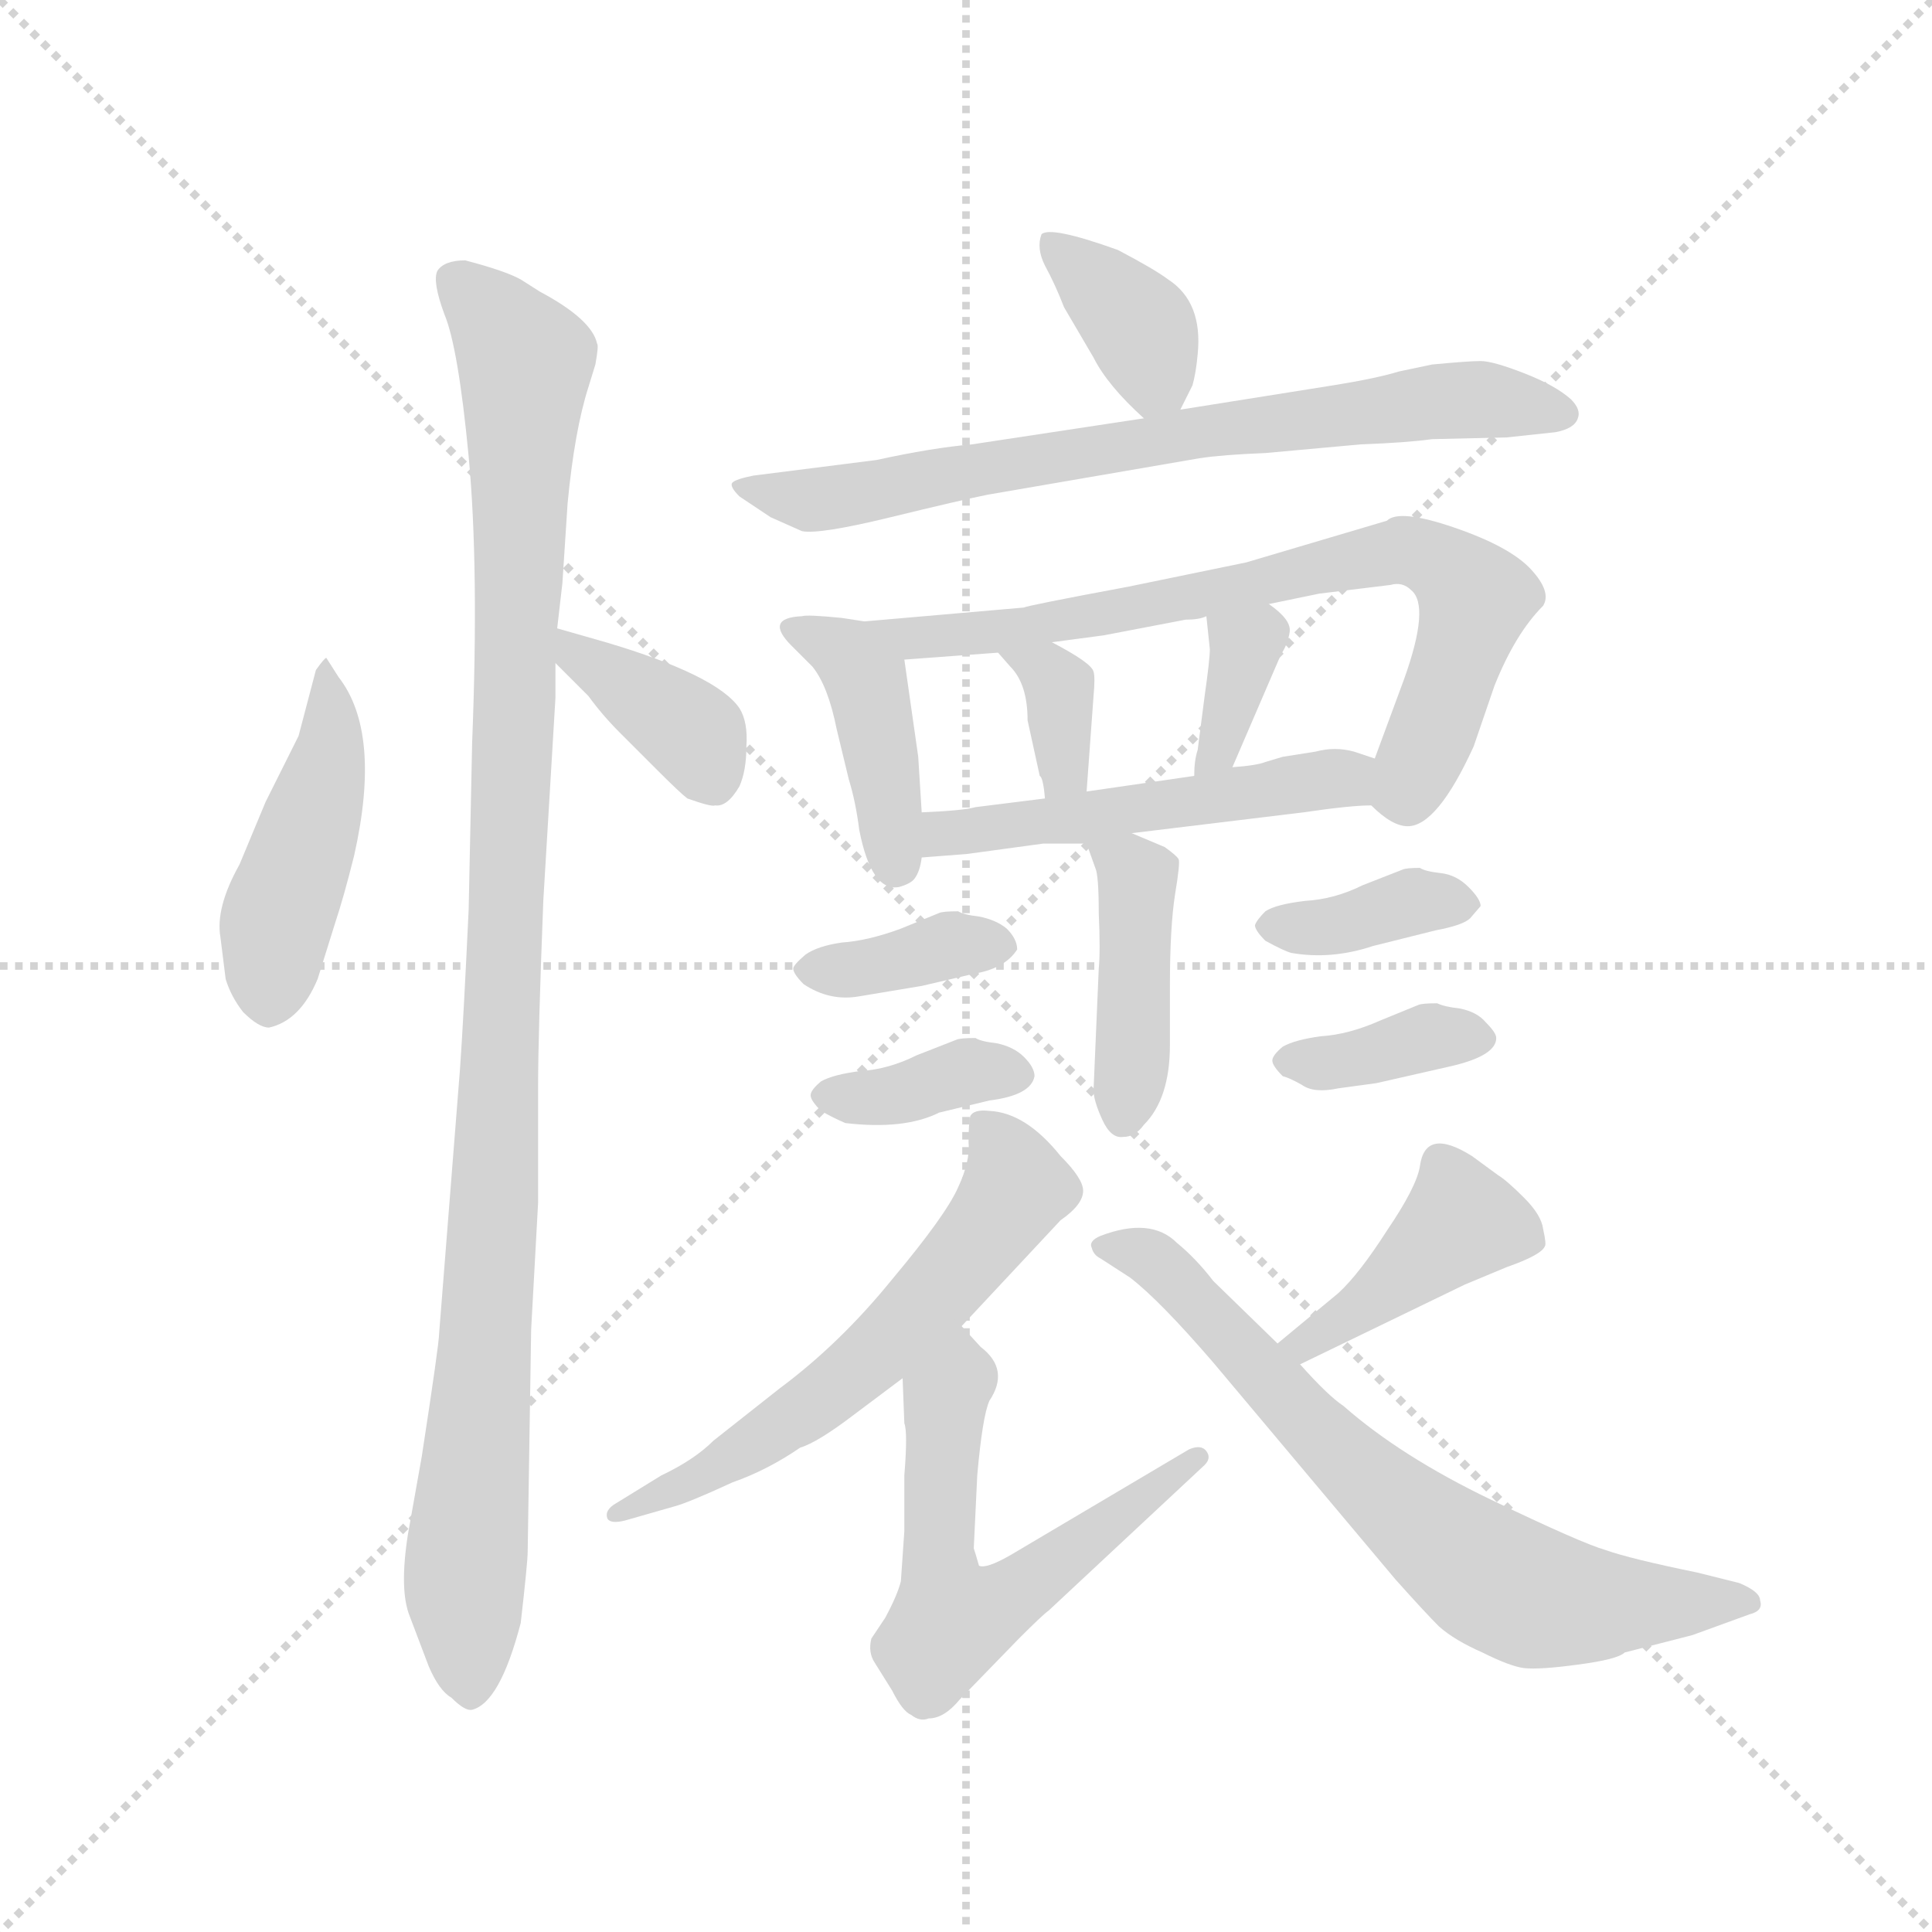 <svg version="1.1" viewBox="0 0 1024 1024" xmlns="http://www.w3.org/2000/svg">
  <g stroke="lightgray" stroke-dasharray="1,1" stroke-width="1" transform="scale(4, 4)">
    <line x1="0" y1="0" x2="256" y2="256"></line>
    <line x1="256" y1="0" x2="0" y2="256"></line>
    <line x1="128" y1="0" x2="128" y2="256"></line>
    <line x1="0" y1="128" x2="256" y2="128"></line>
  </g>
  <g transform="scale(0.92, -0.92) translate(60, -850)">
    <style type="text/css">
      
        @keyframes keyframes0 {
          from {
            stroke: blue;
            stroke-dashoffset: 454;
            stroke-width: 128;
          }
          60% {
            animation-timing-function: step-end;
            stroke: blue;
            stroke-dashoffset: 0;
            stroke-width: 128;
          }
          to {
            stroke: black;
            stroke-width: 1024;
          }
        }
        #make-me-a-hanzi-animation-0 {
          animation: keyframes0 0.619s both;
          animation-delay: 0s;
          animation-timing-function: linear;
        }
      
        @keyframes keyframes1 {
          from {
            stroke: blue;
            stroke-dashoffset: 1086;
            stroke-width: 128;
          }
          78% {
            animation-timing-function: step-end;
            stroke: blue;
            stroke-dashoffset: 0;
            stroke-width: 128;
          }
          to {
            stroke: black;
            stroke-width: 1024;
          }
        }
        #make-me-a-hanzi-animation-1 {
          animation: keyframes1 1.134s both;
          animation-delay: 0.619s;
          animation-timing-function: linear;
        }
      
        @keyframes keyframes2 {
          from {
            stroke: blue;
            stroke-dashoffset: 377;
            stroke-width: 128;
          }
          55% {
            animation-timing-function: step-end;
            stroke: blue;
            stroke-dashoffset: 0;
            stroke-width: 128;
          }
          to {
            stroke: black;
            stroke-width: 1024;
          }
        }
        #make-me-a-hanzi-animation-2 {
          animation: keyframes2 0.557s both;
          animation-delay: 1.753s;
          animation-timing-function: linear;
        }
      
        @keyframes keyframes3 {
          from {
            stroke: blue;
            stroke-dashoffset: 367;
            stroke-width: 128;
          }
          54% {
            animation-timing-function: step-end;
            stroke: blue;
            stroke-dashoffset: 0;
            stroke-width: 128;
          }
          to {
            stroke: black;
            stroke-width: 1024;
          }
        }
        #make-me-a-hanzi-animation-3 {
          animation: keyframes3 0.549s both;
          animation-delay: 2.31s;
          animation-timing-function: linear;
        }
      
        @keyframes keyframes4 {
          from {
            stroke: blue;
            stroke-dashoffset: 732;
            stroke-width: 128;
          }
          70% {
            animation-timing-function: step-end;
            stroke: blue;
            stroke-dashoffset: 0;
            stroke-width: 128;
          }
          to {
            stroke: black;
            stroke-width: 1024;
          }
        }
        #make-me-a-hanzi-animation-4 {
          animation: keyframes4 0.846s both;
          animation-delay: 2.859s;
          animation-timing-function: linear;
        }
      
        @keyframes keyframes5 {
          from {
            stroke: blue;
            stroke-dashoffset: 415;
            stroke-width: 128;
          }
          57% {
            animation-timing-function: step-end;
            stroke: blue;
            stroke-dashoffset: 0;
            stroke-width: 128;
          }
          to {
            stroke: black;
            stroke-width: 1024;
          }
        }
        #make-me-a-hanzi-animation-5 {
          animation: keyframes5 0.588s both;
          animation-delay: 3.704s;
          animation-timing-function: linear;
        }
      
        @keyframes keyframes6 {
          from {
            stroke: blue;
            stroke-dashoffset: 740;
            stroke-width: 128;
          }
          71% {
            animation-timing-function: step-end;
            stroke: blue;
            stroke-dashoffset: 0;
            stroke-width: 128;
          }
          to {
            stroke: black;
            stroke-width: 1024;
          }
        }
        #make-me-a-hanzi-animation-6 {
          animation: keyframes6 0.852s both;
          animation-delay: 4.292s;
          animation-timing-function: linear;
        }
      
        @keyframes keyframes7 {
          from {
            stroke: blue;
            stroke-dashoffset: 349;
            stroke-width: 128;
          }
          53% {
            animation-timing-function: step-end;
            stroke: blue;
            stroke-dashoffset: 0;
            stroke-width: 128;
          }
          to {
            stroke: black;
            stroke-width: 1024;
          }
        }
        #make-me-a-hanzi-animation-7 {
          animation: keyframes7 0.534s both;
          animation-delay: 5.144s;
          animation-timing-function: linear;
        }
      
        @keyframes keyframes8 {
          from {
            stroke: blue;
            stroke-dashoffset: 352;
            stroke-width: 128;
          }
          53% {
            animation-timing-function: step-end;
            stroke: blue;
            stroke-dashoffset: 0;
            stroke-width: 128;
          }
          to {
            stroke: black;
            stroke-width: 1024;
          }
        }
        #make-me-a-hanzi-animation-8 {
          animation: keyframes8 0.536s both;
          animation-delay: 5.678s;
          animation-timing-function: linear;
        }
      
        @keyframes keyframes9 {
          from {
            stroke: blue;
            stroke-dashoffset: 511;
            stroke-width: 128;
          }
          62% {
            animation-timing-function: step-end;
            stroke: blue;
            stroke-dashoffset: 0;
            stroke-width: 128;
          }
          to {
            stroke: black;
            stroke-width: 1024;
          }
        }
        #make-me-a-hanzi-animation-9 {
          animation: keyframes9 0.666s both;
          animation-delay: 6.215s;
          animation-timing-function: linear;
        }
      
        @keyframes keyframes10 {
          from {
            stroke: blue;
            stroke-dashoffset: 419;
            stroke-width: 128;
          }
          58% {
            animation-timing-function: step-end;
            stroke: blue;
            stroke-dashoffset: 0;
            stroke-width: 128;
          }
          to {
            stroke: black;
            stroke-width: 1024;
          }
        }
        #make-me-a-hanzi-animation-10 {
          animation: keyframes10 0.591s both;
          animation-delay: 6.881s;
          animation-timing-function: linear;
        }
      
        @keyframes keyframes11 {
          from {
            stroke: blue;
            stroke-dashoffset: 367;
            stroke-width: 128;
          }
          54% {
            animation-timing-function: step-end;
            stroke: blue;
            stroke-dashoffset: 0;
            stroke-width: 128;
          }
          to {
            stroke: black;
            stroke-width: 1024;
          }
        }
        #make-me-a-hanzi-animation-11 {
          animation: keyframes11 0.549s both;
          animation-delay: 7.472s;
          animation-timing-function: linear;
        }
      
        @keyframes keyframes12 {
          from {
            stroke: blue;
            stroke-dashoffset: 368;
            stroke-width: 128;
          }
          55% {
            animation-timing-function: step-end;
            stroke: blue;
            stroke-dashoffset: 0;
            stroke-width: 128;
          }
          to {
            stroke: black;
            stroke-width: 1024;
          }
        }
        #make-me-a-hanzi-animation-12 {
          animation: keyframes12 0.549s both;
          animation-delay: 8.02s;
          animation-timing-function: linear;
        }
      
        @keyframes keyframes13 {
          from {
            stroke: blue;
            stroke-dashoffset: 370;
            stroke-width: 128;
          }
          55% {
            animation-timing-function: step-end;
            stroke: blue;
            stroke-dashoffset: 0;
            stroke-width: 128;
          }
          to {
            stroke: black;
            stroke-width: 1024;
          }
        }
        #make-me-a-hanzi-animation-13 {
          animation: keyframes13 0.551s both;
          animation-delay: 8.57s;
          animation-timing-function: linear;
        }
      
        @keyframes keyframes14 {
          from {
            stroke: blue;
            stroke-dashoffset: 368;
            stroke-width: 128;
          }
          55% {
            animation-timing-function: step-end;
            stroke: blue;
            stroke-dashoffset: 0;
            stroke-width: 128;
          }
          to {
            stroke: black;
            stroke-width: 1024;
          }
        }
        #make-me-a-hanzi-animation-14 {
          animation: keyframes14 0.549s both;
          animation-delay: 9.121s;
          animation-timing-function: linear;
        }
      
        @keyframes keyframes15 {
          from {
            stroke: blue;
            stroke-dashoffset: 595;
            stroke-width: 128;
          }
          66% {
            animation-timing-function: step-end;
            stroke: blue;
            stroke-dashoffset: 0;
            stroke-width: 128;
          }
          to {
            stroke: black;
            stroke-width: 1024;
          }
        }
        #make-me-a-hanzi-animation-15 {
          animation: keyframes15 0.734s both;
          animation-delay: 9.67s;
          animation-timing-function: linear;
        }
      
        @keyframes keyframes16 {
          from {
            stroke: blue;
            stroke-dashoffset: 591;
            stroke-width: 128;
          }
          66% {
            animation-timing-function: step-end;
            stroke: blue;
            stroke-dashoffset: 0;
            stroke-width: 128;
          }
          to {
            stroke: black;
            stroke-width: 1024;
          }
        }
        #make-me-a-hanzi-animation-16 {
          animation: keyframes16 0.731s both;
          animation-delay: 10.405s;
          animation-timing-function: linear;
        }
      
        @keyframes keyframes17 {
          from {
            stroke: blue;
            stroke-dashoffset: 420;
            stroke-width: 128;
          }
          58% {
            animation-timing-function: step-end;
            stroke: blue;
            stroke-dashoffset: 0;
            stroke-width: 128;
          }
          to {
            stroke: black;
            stroke-width: 1024;
          }
        }
        #make-me-a-hanzi-animation-17 {
          animation: keyframes17 0.592s both;
          animation-delay: 11.136s;
          animation-timing-function: linear;
        }
      
        @keyframes keyframes18 {
          from {
            stroke: blue;
            stroke-dashoffset: 702;
            stroke-width: 128;
          }
          70% {
            animation-timing-function: step-end;
            stroke: blue;
            stroke-dashoffset: 0;
            stroke-width: 128;
          }
          to {
            stroke: black;
            stroke-width: 1024;
          }
        }
        #make-me-a-hanzi-animation-18 {
          animation: keyframes18 0.821s both;
          animation-delay: 11.727s;
          animation-timing-function: linear;
        }
      
    </style>
    
      <path d="M 122 464 L 112 426 L 93 388 L 78 352 Q 64 327 67 310 L 70 286 Q 73 276 80 267 Q 89 258 95 258 Q 113 262 123 286 L 133 318 Q 138 333 144 357 Q 160 428 135 460 L 128 471 Q 127 471 122 464 Z" fill="lightgray"></path>
    
      <path d="M 244 -44 L 246 84 L 250 157 L 250 224 Q 250 254 253 331 L 260 448 L 260 468 L 261 488 L 264 514 L 267 560 Q 271 602 279 627 L 283 640 Q 285 651 284 652 Q 281 666 251 682 L 240 689 Q 231 694 208 700 Q 196 700 192 694 Q 189 688 196 669 Q 204 650 210 587 Q 216 523 212 422 L 210 326 Q 207 262 205 234 L 193 82 Q 193 76 183 11 L 175 -34 Q 170 -66 176 -81 L 187 -110 Q 193 -124 200 -128 Q 208 -136 212 -135 Q 228 -131 240 -85 Q 244 -50 244 -44 Z" fill="lightgray"></path>
    
      <path d="M 260 468 L 279 449 Q 287 438 297 428 L 319 406 Q 332 393 336 390 Q 350 385 352 386 Q 359 385 366 397 Q 370 406 370 420 Q 371 434 366 442 Q 353 461 289 480 L 261 488 C 232 496 239 489 260 468 Z" fill="lightgray"></path>
    
      <path d="M 620 614 L 627 628 Q 629 635 630 646 Q 633 676 613 689 Q 605 695 584 706 Q 545 720 540 715 Q 537 707 542 697 Q 548 686 553 673 L 570 644 Q 578 628 599 609 C 612 597 612 597 620 614 Z" fill="lightgray"></path>
    
      <path d="M 599 609 L 500 594 Q 477 592 445 585 L 374 576 Q 364 574 362 572 Q 360 570 366 564 L 384 552 L 402 544 Q 412 542 453 552 Q 494 562 509 565 L 631 586 Q 644 588 669 589 L 724 594 Q 751 595 765 597 L 808 598 L 836 601 Q 847 603 849 609 Q 851 614 845 620 Q 836 628 818 635 Q 800 642 793 642 Q 786 642 765 640 L 746 636 Q 733 632 708 628 L 620 614 L 599 609 Z" fill="lightgray"></path>
    
      <path d="M 438 492 L 425 494 Q 405 496 402 495 Q 380 494 396 478 L 408 466 Q 417 455 422 430 L 429 401 Q 433 388 435 372 Q 442 336 458 339 Q 465 341 467 344 Q 470 348 471 356 L 471 382 L 469 414 L 461 470 C 458 489 458 489 438 492 Z" fill="lightgray"></path>
    
      <path d="M 789 420 L 801 455 Q 813 485 829 501 Q 834 509 822 522 Q 810 535 778 546 Q 746 557 739 550 L 658 526 L 590 512 Q 531 501 530 500 L 438 492 C 408 489 431 468 461 470 L 515 474 L 546 480 L 576 484 L 623 493 Q 631 493 635 495 L 671 502 L 700 508 L 741 513 Q 748 515 753 510 Q 764 501 749 459 L 732 413 C 724 391 724 391 730 386 Q 742 374 751 374 Q 768 374 789 420 Z" fill="lightgray"></path>
    
      <path d="M 515 474 L 522 466 Q 532 456 532 435 L 539 403 Q 541 402 542 390 C 545 360 564 364 566 394 L 570 449 Q 571 460 570 463 Q 569 468 546 480 C 519 494 495 497 515 474 Z" fill="lightgray"></path>
    
      <path d="M 635 495 L 637 476 Q 637 470 634 449 L 630 418 Q 628 412 628 403 C 627 373 638 380 650 408 L 678 473 Q 682 479 683 486 Q 684 493 671 502 C 647 520 632 525 635 495 Z" fill="lightgray"></path>
    
      <path d="M 471 356 L 497 358 L 541 364 L 566 364 L 592 370 L 691 382 Q 718 386 730 386 C 760 387 760 404 732 413 L 720 417 Q 709 420 698 417 L 679 414 L 669 411 Q 664 409 650 408 L 628 403 L 566 394 L 542 390 L 502 385 Q 495 383 471 382 C 441 381 441 354 471 356 Z" fill="lightgray"></path>
    
      <path d="M 566 364 L 571 350 Q 573 346 573 324 Q 574 302 573 292 L 570 222 Q 570 216 575 205 Q 580 194 587 195 Q 594 195 599 202 Q 614 217 614 248 L 614 282 Q 614 316 617 335 Q 620 353 619 355 Q 618 357 611 362 L 592 370 C 564 382 559 384 566 364 Z" fill="lightgray"></path>
    
      <path d="M 435 276 L 471 282 L 501 289 Q 519 292 526 303 Q 526 309 520 315 Q 514 320 504 322 Q 495 323 492 325 Q 483 325 481 324 L 459 315 Q 440 308 425 307 Q 411 305 404 300 Q 397 294 397 292 Q 397 289 403 283 Q 418 273 435 276 Z" fill="lightgray"></path>
    
      <path d="M 413 210 Q 420 206 427 203 Q 461 199 481 209 L 510 216 Q 534 219 536 230 Q 536 235 530 241 Q 524 247 514 249 Q 505 250 502 252 Q 493 252 491 251 L 468 242 Q 452 234 436 233 Q 420 231 413 227 Q 407 222 407 219 Q 407 216 413 210 Z" fill="lightgray"></path>
    
      <path d="M 669 308 Q 680 302 684 301 Q 707 297 731 305 L 767 314 Q 783 317 787 321 L 793 328 Q 793 332 786 339 Q 779 346 770 347 Q 761 348 758 350 Q 750 350 748 349 L 725 340 Q 709 332 692 331 Q 675 329 669 325 Q 664 320 663 317 Q 663 314 669 308 Z" fill="lightgray"></path>
    
      <path d="M 733 226 L 777 236 Q 802 242 802 252 Q 802 255 796 261 Q 791 267 781 269 Q 772 270 768 272 Q 759 272 757 271 L 735 262 Q 717 254 701 253 Q 686 251 679 247 Q 673 242 673 239 Q 673 236 679 230 Q 683 229 690 225 Q 697 220 711 223 L 733 226 Z" fill="lightgray"></path>
    
      <path d="M 494 86 L 551 147 Q 564 156 564 164 Q 564 171 551 184 Q 531 209 510 210 Q 501 211 499 207 Q 498 203 498 192 Q 499 181 492 166 Q 485 150 454 113 Q 424 76 389 50 L 351 20 Q 340 9 321 0 L 295 -16 Q 288 -20 290 -25 Q 292 -28 300 -26 L 328 -18 Q 336 -16 362 -4 Q 382 3 401 16 Q 411 19 432 35 L 460 56 L 494 86 Z" fill="lightgray"></path>
    
      <path d="M 501 -42 L 503 0 Q 506 34 510 43 Q 522 61 505 74 L 494 86 C 474 108 459 86 460 56 L 461 30 Q 463 25 461 0 L 461 -32 L 459 -61 Q 457 -69 450 -82 L 442 -94 Q 440 -102 444 -108 L 454 -124 Q 460 -136 465 -138 Q 470 -142 475 -140 Q 484 -140 493 -129 L 527 -94 Q 541 -80 544 -78 L 634 6 Q 638 10 635 14 Q 632 18 625 15 L 522 -46 Q 508 -54 504 -52 Q 502 -45 501 -42 Z" fill="lightgray"></path>
    
      <path d="M 689 64 L 784 110 L 808 120 Q 828 127 830 132 Q 831 133 829 142 Q 828 150 818 160 Q 808 170 803 173 L 788 184 Q 761 201 758 178 Q 756 166 739 141 Q 723 116 711 105 L 676 76 C 653 57 662 51 689 64 Z" fill="lightgray"></path>
    
      <path d="M 876 -102 L 915 -92 L 948 -80 Q 956 -78 954 -72 Q 954 -67 942 -62 L 918 -56 Q 879 -48 865 -43 Q 851 -39 799 -14 Q 747 11 714 40 Q 705 46 689 64 L 676 76 L 639 112 Q 629 125 618 134 Q 603 149 574 138 Q 567 135 569 131 Q 570 127 574 125 L 591 114 Q 608 101 639 65 L 744 -60 Q 761 -79 769 -87 Q 778 -95 794 -102 Q 810 -110 818 -111 Q 827 -112 849 -109 Q 872 -106 876 -102 Z" fill="lightgray"></path>
    
    
      <clipPath id="make-me-a-hanzi-clip-0">
        <path d="M 122 464 L 112 426 L 93 388 L 78 352 Q 64 327 67 310 L 70 286 Q 73 276 80 267 Q 89 258 95 258 Q 113 262 123 286 L 133 318 Q 138 333 144 357 Q 160 428 135 460 L 128 471 Q 127 471 122 464 Z"></path>
      </clipPath>
      <path clip-path="url(#make-me-a-hanzi-clip-0)" d="M 129 464 L 130 416 L 100 321 L 96 271" fill="none" id="make-me-a-hanzi-animation-0" stroke-dasharray="326 652" stroke-linecap="round"></path>
    
      <clipPath id="make-me-a-hanzi-clip-1">
        <path d="M 244 -44 L 246 84 L 250 157 L 250 224 Q 250 254 253 331 L 260 448 L 260 468 L 261 488 L 264 514 L 267 560 Q 271 602 279 627 L 283 640 Q 285 651 284 652 Q 281 666 251 682 L 240 689 Q 231 694 208 700 Q 196 700 192 694 Q 189 688 196 669 Q 204 650 210 587 Q 216 523 212 422 L 210 326 Q 207 262 205 234 L 193 82 Q 193 76 183 11 L 175 -34 Q 170 -66 176 -81 L 187 -110 Q 193 -124 200 -128 Q 208 -136 212 -135 Q 228 -131 240 -85 Q 244 -50 244 -44 Z"></path>
      </clipPath>
      <path clip-path="url(#make-me-a-hanzi-clip-1)" d="M 201 689 L 243 642 L 223 122 L 207 -61 L 211 -124" fill="none" id="make-me-a-hanzi-animation-1" stroke-dasharray="958 1916" stroke-linecap="round"></path>
    
      <clipPath id="make-me-a-hanzi-clip-2">
        <path d="M 260 468 L 279 449 Q 287 438 297 428 L 319 406 Q 332 393 336 390 Q 350 385 352 386 Q 359 385 366 397 Q 370 406 370 420 Q 371 434 366 442 Q 353 461 289 480 L 261 488 C 232 496 239 489 260 468 Z"></path>
      </clipPath>
      <path clip-path="url(#make-me-a-hanzi-clip-2)" d="M 267 483 L 273 471 L 334 432 L 351 401" fill="none" id="make-me-a-hanzi-animation-2" stroke-dasharray="249 498" stroke-linecap="round"></path>
    
      <clipPath id="make-me-a-hanzi-clip-3">
        <path d="M 620 614 L 627 628 Q 629 635 630 646 Q 633 676 613 689 Q 605 695 584 706 Q 545 720 540 715 Q 537 707 542 697 Q 548 686 553 673 L 570 644 Q 578 628 599 609 C 612 597 612 597 620 614 Z"></path>
      </clipPath>
      <path clip-path="url(#make-me-a-hanzi-clip-3)" d="M 544 710 L 598 660 L 605 634 L 601 624" fill="none" id="make-me-a-hanzi-animation-3" stroke-dasharray="239 478" stroke-linecap="round"></path>
    
      <clipPath id="make-me-a-hanzi-clip-4">
        <path d="M 599 609 L 500 594 Q 477 592 445 585 L 374 576 Q 364 574 362 572 Q 360 570 366 564 L 384 552 L 402 544 Q 412 542 453 552 Q 494 562 509 565 L 631 586 Q 644 588 669 589 L 724 594 Q 751 595 765 597 L 808 598 L 836 601 Q 847 603 849 609 Q 851 614 845 620 Q 836 628 818 635 Q 800 642 793 642 Q 786 642 765 640 L 746 636 Q 733 632 708 628 L 620 614 L 599 609 Z"></path>
      </clipPath>
      <path clip-path="url(#make-me-a-hanzi-clip-4)" d="M 369 571 L 405 562 L 424 564 L 629 602 L 776 620 L 839 611" fill="none" id="make-me-a-hanzi-animation-4" stroke-dasharray="604 1208" stroke-linecap="round"></path>
    
      <clipPath id="make-me-a-hanzi-clip-5">
        <path d="M 438 492 L 425 494 Q 405 496 402 495 Q 380 494 396 478 L 408 466 Q 417 455 422 430 L 429 401 Q 433 388 435 372 Q 442 336 458 339 Q 465 341 467 344 Q 470 348 471 356 L 471 382 L 469 414 L 461 470 C 458 489 458 489 438 492 Z"></path>
      </clipPath>
      <path clip-path="url(#make-me-a-hanzi-clip-5)" d="M 398 487 L 430 472 L 439 459 L 456 353" fill="none" id="make-me-a-hanzi-animation-5" stroke-dasharray="287 574" stroke-linecap="round"></path>
    
      <clipPath id="make-me-a-hanzi-clip-6">
        <path d="M 789 420 L 801 455 Q 813 485 829 501 Q 834 509 822 522 Q 810 535 778 546 Q 746 557 739 550 L 658 526 L 590 512 Q 531 501 530 500 L 438 492 C 408 489 431 468 461 470 L 515 474 L 546 480 L 576 484 L 623 493 Q 631 493 635 495 L 671 502 L 700 508 L 741 513 Q 748 515 753 510 Q 764 501 749 459 L 732 413 C 724 391 724 391 730 386 Q 742 374 751 374 Q 768 374 789 420 Z"></path>
      </clipPath>
      <path clip-path="url(#make-me-a-hanzi-clip-6)" d="M 446 489 L 467 482 L 536 488 L 723 529 L 763 530 L 790 505 L 763 421 L 751 395 L 744 392" fill="none" id="make-me-a-hanzi-animation-6" stroke-dasharray="612 1224" stroke-linecap="round"></path>
    
      <clipPath id="make-me-a-hanzi-clip-7">
        <path d="M 515 474 L 522 466 Q 532 456 532 435 L 539 403 Q 541 402 542 390 C 545 360 564 364 566 394 L 570 449 Q 571 460 570 463 Q 569 468 546 480 C 519 494 495 497 515 474 Z"></path>
      </clipPath>
      <path clip-path="url(#make-me-a-hanzi-clip-7)" d="M 523 474 L 541 466 L 550 454 L 553 406 L 547 398" fill="none" id="make-me-a-hanzi-animation-7" stroke-dasharray="221 442" stroke-linecap="round"></path>
    
      <clipPath id="make-me-a-hanzi-clip-8">
        <path d="M 635 495 L 637 476 Q 637 470 634 449 L 630 418 Q 628 412 628 403 C 627 373 638 380 650 408 L 678 473 Q 682 479 683 486 Q 684 493 671 502 C 647 520 632 525 635 495 Z"></path>
      </clipPath>
      <path clip-path="url(#make-me-a-hanzi-clip-8)" d="M 642 491 L 658 479 L 642 417 L 632 410" fill="none" id="make-me-a-hanzi-animation-8" stroke-dasharray="224 448" stroke-linecap="round"></path>
    
      <clipPath id="make-me-a-hanzi-clip-9">
        <path d="M 471 356 L 497 358 L 541 364 L 566 364 L 592 370 L 691 382 Q 718 386 730 386 C 760 387 760 404 732 413 L 720 417 Q 709 420 698 417 L 679 414 L 669 411 Q 664 409 650 408 L 628 403 L 566 394 L 542 390 L 502 385 Q 495 383 471 382 C 441 381 441 354 471 356 Z"></path>
      </clipPath>
      <path clip-path="url(#make-me-a-hanzi-clip-9)" d="M 477 363 L 485 371 L 706 401 L 725 393" fill="none" id="make-me-a-hanzi-animation-9" stroke-dasharray="383 766" stroke-linecap="round"></path>
    
      <clipPath id="make-me-a-hanzi-clip-10">
        <path d="M 566 364 L 571 350 Q 573 346 573 324 Q 574 302 573 292 L 570 222 Q 570 216 575 205 Q 580 194 587 195 Q 594 195 599 202 Q 614 217 614 248 L 614 282 Q 614 316 617 335 Q 620 353 619 355 Q 618 357 611 362 L 592 370 C 564 382 559 384 566 364 Z"></path>
      </clipPath>
      <path clip-path="url(#make-me-a-hanzi-clip-10)" d="M 574 359 L 596 344 L 588 208" fill="none" id="make-me-a-hanzi-animation-10" stroke-dasharray="291 582" stroke-linecap="round"></path>
    
      <clipPath id="make-me-a-hanzi-clip-11">
        <path d="M 435 276 L 471 282 L 501 289 Q 519 292 526 303 Q 526 309 520 315 Q 514 320 504 322 Q 495 323 492 325 Q 483 325 481 324 L 459 315 Q 440 308 425 307 Q 411 305 404 300 Q 397 294 397 292 Q 397 289 403 283 Q 418 273 435 276 Z"></path>
      </clipPath>
      <path clip-path="url(#make-me-a-hanzi-clip-11)" d="M 406 291 L 438 292 L 483 305 L 515 305" fill="none" id="make-me-a-hanzi-animation-11" stroke-dasharray="239 478" stroke-linecap="round"></path>
    
      <clipPath id="make-me-a-hanzi-clip-12">
        <path d="M 413 210 Q 420 206 427 203 Q 461 199 481 209 L 510 216 Q 534 219 536 230 Q 536 235 530 241 Q 524 247 514 249 Q 505 250 502 252 Q 493 252 491 251 L 468 242 Q 452 234 436 233 Q 420 231 413 227 Q 407 222 407 219 Q 407 216 413 210 Z"></path>
      </clipPath>
      <path clip-path="url(#make-me-a-hanzi-clip-12)" d="M 416 219 L 450 218 L 504 234 L 525 231" fill="none" id="make-me-a-hanzi-animation-12" stroke-dasharray="240 480" stroke-linecap="round"></path>
    
      <clipPath id="make-me-a-hanzi-clip-13">
        <path d="M 669 308 Q 680 302 684 301 Q 707 297 731 305 L 767 314 Q 783 317 787 321 L 793 328 Q 793 332 786 339 Q 779 346 770 347 Q 761 348 758 350 Q 750 350 748 349 L 725 340 Q 709 332 692 331 Q 675 329 669 325 Q 664 320 663 317 Q 663 314 669 308 Z"></path>
      </clipPath>
      <path clip-path="url(#make-me-a-hanzi-clip-13)" d="M 672 317 L 706 316 L 749 330 L 784 330" fill="none" id="make-me-a-hanzi-animation-13" stroke-dasharray="242 484" stroke-linecap="round"></path>
    
      <clipPath id="make-me-a-hanzi-clip-14">
        <path d="M 733 226 L 777 236 Q 802 242 802 252 Q 802 255 796 261 Q 791 267 781 269 Q 772 270 768 272 Q 759 272 757 271 L 735 262 Q 717 254 701 253 Q 686 251 679 247 Q 673 242 673 239 Q 673 236 679 230 Q 683 229 690 225 Q 697 220 711 223 L 733 226 Z"></path>
      </clipPath>
      <path clip-path="url(#make-me-a-hanzi-clip-14)" d="M 682 239 L 704 237 L 758 252 L 792 252" fill="none" id="make-me-a-hanzi-animation-14" stroke-dasharray="240 480" stroke-linecap="round"></path>
    
      <clipPath id="make-me-a-hanzi-clip-15">
        <path d="M 494 86 L 551 147 Q 564 156 564 164 Q 564 171 551 184 Q 531 209 510 210 Q 501 211 499 207 Q 498 203 498 192 Q 499 181 492 166 Q 485 150 454 113 Q 424 76 389 50 L 351 20 Q 340 9 321 0 L 295 -16 Q 288 -20 290 -25 Q 292 -28 300 -26 L 328 -18 Q 336 -16 362 -4 Q 382 3 401 16 Q 411 19 432 35 L 460 56 L 494 86 Z"></path>
      </clipPath>
      <path clip-path="url(#make-me-a-hanzi-clip-15)" d="M 507 199 L 521 181 L 523 163 L 463 87 L 375 18 L 295 -22" fill="none" id="make-me-a-hanzi-animation-15" stroke-dasharray="467 934" stroke-linecap="round"></path>
    
      <clipPath id="make-me-a-hanzi-clip-16">
        <path d="M 501 -42 L 503 0 Q 506 34 510 43 Q 522 61 505 74 L 494 86 C 474 108 459 86 460 56 L 461 30 Q 463 25 461 0 L 461 -32 L 459 -61 Q 457 -69 450 -82 L 442 -94 Q 440 -102 444 -108 L 454 -124 Q 460 -136 465 -138 Q 470 -142 475 -140 Q 484 -140 493 -129 L 527 -94 Q 541 -80 544 -78 L 634 6 Q 638 10 635 14 Q 632 18 625 15 L 522 -46 Q 508 -54 504 -52 Q 502 -45 501 -42 Z"></path>
      </clipPath>
      <path clip-path="url(#make-me-a-hanzi-clip-16)" d="M 491 78 L 480 -41 L 488 -84 L 518 -73 L 630 11" fill="none" id="make-me-a-hanzi-animation-16" stroke-dasharray="463 926" stroke-linecap="round"></path>
    
      <clipPath id="make-me-a-hanzi-clip-17">
        <path d="M 689 64 L 784 110 L 808 120 Q 828 127 830 132 Q 831 133 829 142 Q 828 150 818 160 Q 808 170 803 173 L 788 184 Q 761 201 758 178 Q 756 166 739 141 Q 723 116 711 105 L 676 76 C 653 57 662 51 689 64 Z"></path>
      </clipPath>
      <path clip-path="url(#make-me-a-hanzi-clip-17)" d="M 821 136 L 782 146 L 705 83 L 692 75 L 684 78" fill="none" id="make-me-a-hanzi-animation-17" stroke-dasharray="292 584" stroke-linecap="round"></path>
    
      <clipPath id="make-me-a-hanzi-clip-18">
        <path d="M 876 -102 L 915 -92 L 948 -80 Q 956 -78 954 -72 Q 954 -67 942 -62 L 918 -56 Q 879 -48 865 -43 Q 851 -39 799 -14 Q 747 11 714 40 Q 705 46 689 64 L 676 76 L 639 112 Q 629 125 618 134 Q 603 149 574 138 Q 567 135 569 131 Q 570 127 574 125 L 591 114 Q 608 101 639 65 L 744 -60 Q 761 -79 769 -87 Q 778 -95 794 -102 Q 810 -110 818 -111 Q 827 -112 849 -109 Q 872 -106 876 -102 Z"></path>
      </clipPath>
      <path clip-path="url(#make-me-a-hanzi-clip-18)" d="M 576 132 L 598 128 L 614 116 L 708 16 L 805 -62 L 852 -75 L 945 -71" fill="none" id="make-me-a-hanzi-animation-18" stroke-dasharray="574 1148" stroke-linecap="round"></path>
    
  </g>
</svg>